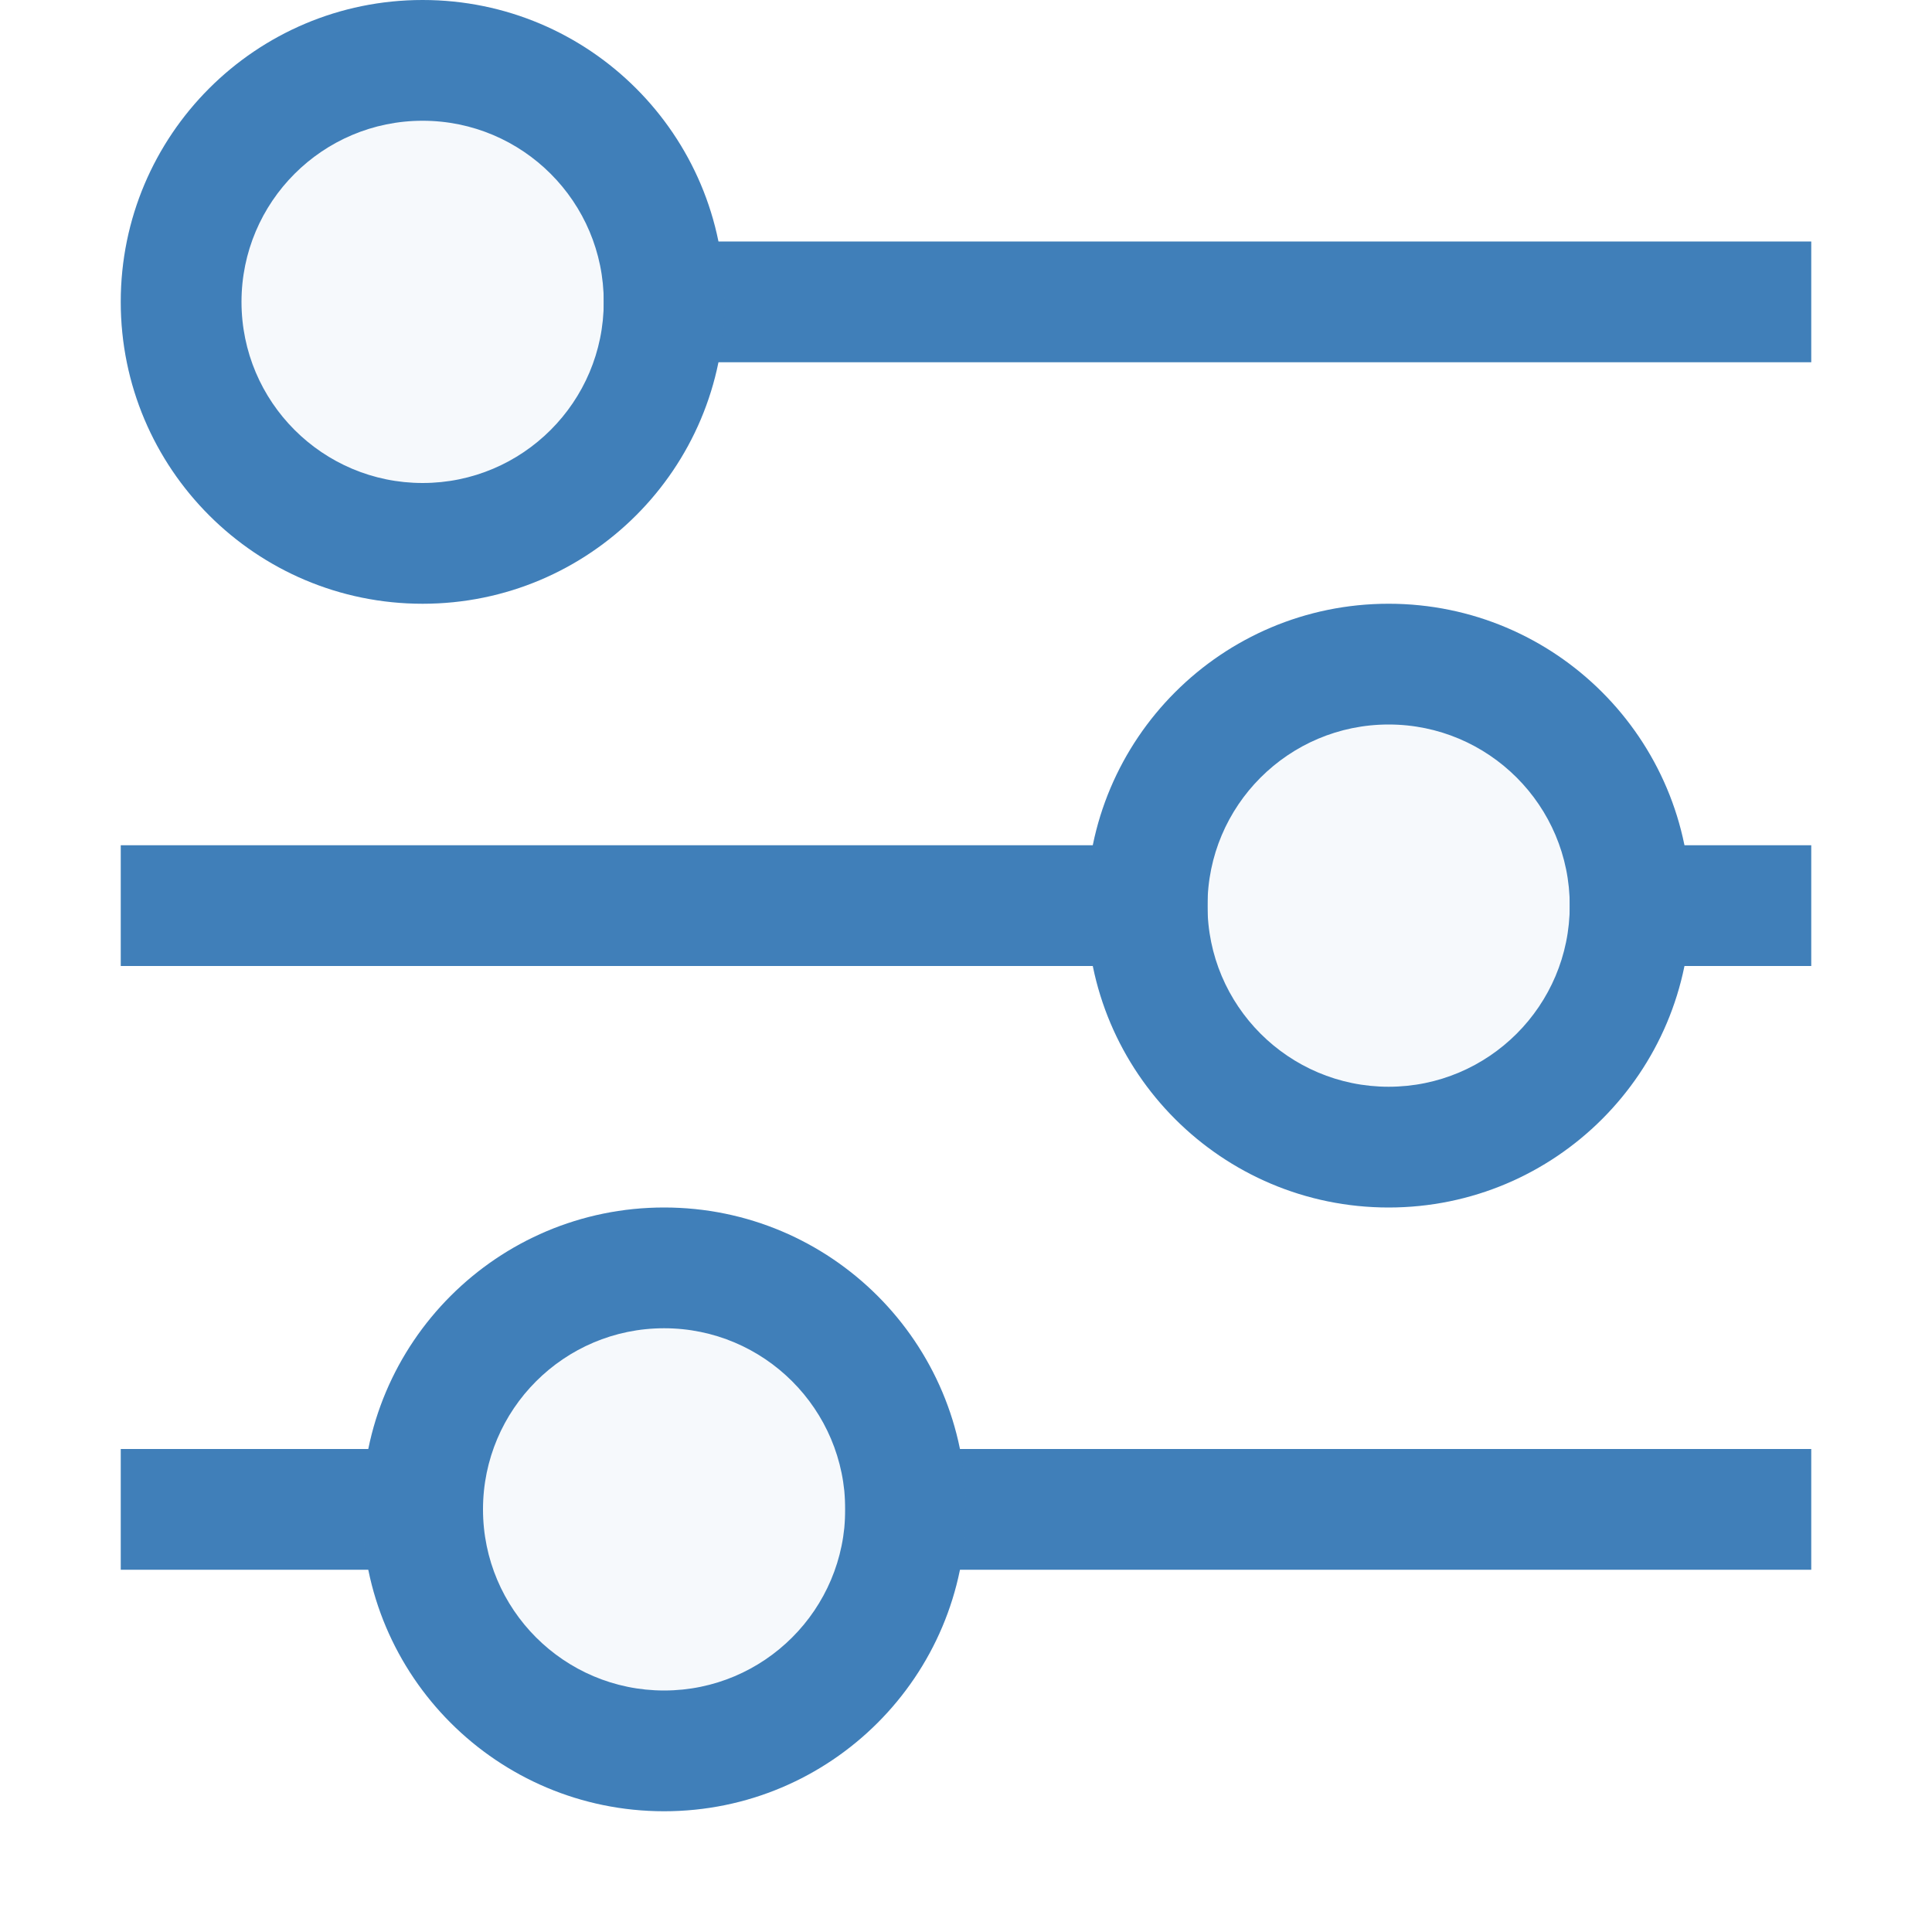 <svg width="16" height="16" viewBox="0 0 16 16" fill="none" xmlns="http://www.w3.org/2000/svg">
<path fill-rule="evenodd" clip-rule="evenodd" d="M5 2H15V3H5V2ZM1 7H10V8H1V7ZM13 7H15V8H13V7ZM1 12H4V13H1V12ZM15 12H7V13H15V12Z" fill="#407fb9"/>
<path opacity="0.05" fill-rule="evenodd" clip-rule="evenodd" d="M1 2.5C1 1.119 2.119 0 3.5 0C4.881 0 6 1.119 6 2.5C6 3.881 4.881 5 3.5 5C2.119 5 1 3.881 1 2.5ZM9 7.5C9 6.119 10.119 5 11.5 5C12.881 5 14 6.119 14 7.5C14 8.881 12.881 10 11.5 10C10.119 10 9 8.881 9 7.5ZM5.5 10C4.119 10 3 11.119 3 12.5C3 13.881 4.119 15 5.5 15C6.881 15 8 13.881 8 12.5C8 11.119 6.881 10 5.5 10Z" fill="#407fb9"/>
<path fill-rule="evenodd" clip-rule="evenodd" d="M2 2.5C2 3.328 2.672 4 3.5 4C4.328 4 5 3.328 5 2.5C5 1.672 4.328 1 3.5 1C2.672 1 2 1.672 2 2.5ZM3.5 0C2.119 0 1 1.119 1 2.5C1 3.881 2.119 5 3.5 5C4.881 5 6 3.881 6 2.5C6 1.119 4.881 0 3.5 0ZM10 7.5C10 8.328 10.672 9 11.5 9C12.328 9 13 8.328 13 7.5C13 6.672 12.328 6 11.5 6C10.672 6 10 6.672 10 7.5ZM11.5 5C10.119 5 9 6.119 9 7.5C9 8.881 10.119 10 11.5 10C12.881 10 14 8.881 14 7.5C14 6.119 12.881 5 11.5 5ZM5.5 14C4.672 14 4 13.328 4 12.5C4 11.672 4.672 11 5.5 11C6.328 11 7 11.672 7 12.5C7 13.328 6.328 14 5.5 14ZM3 12.5C3 11.119 4.119 10 5.5 10C6.881 10 8 11.119 8 12.5C8 13.881 6.881 15 5.5 15C4.119 15 3 13.881 3 12.5Z" fill="#407fb9"/>
</svg>
